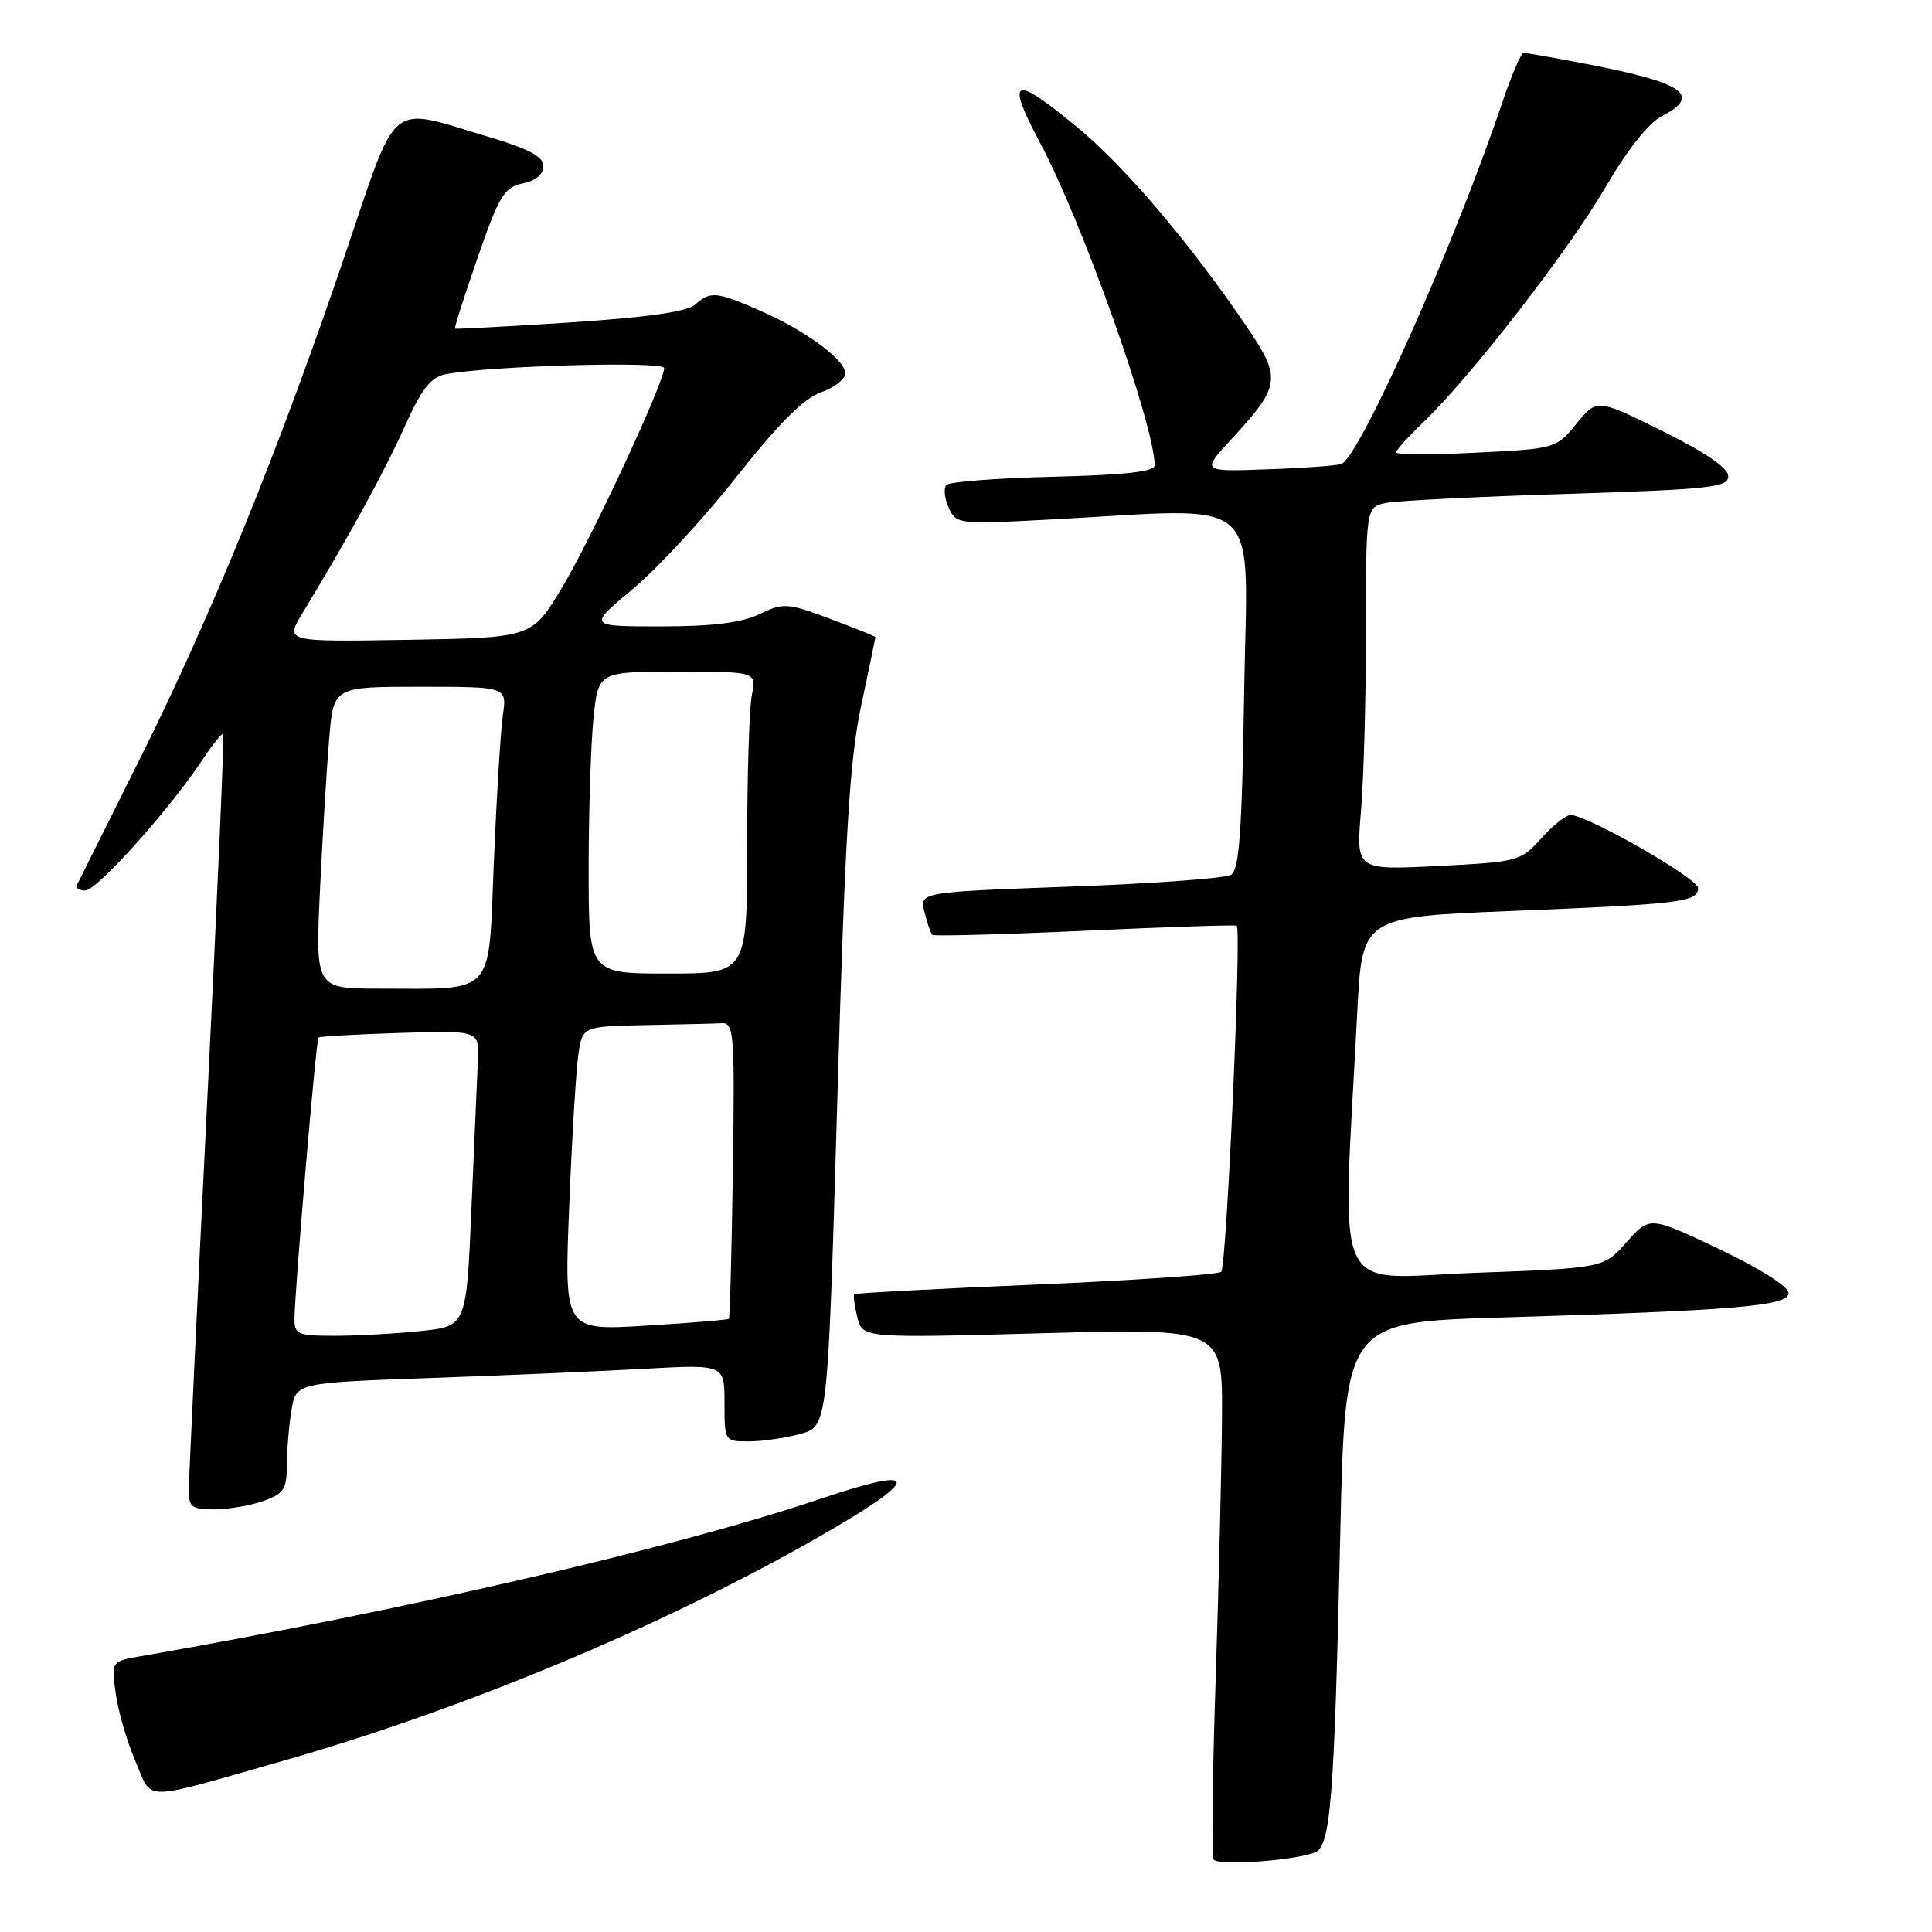 <?xml version="1.0" encoding="UTF-8" standalone="no"?>
<!DOCTYPE svg PUBLIC "-//W3C//DTD SVG 1.1//EN" "http://www.w3.org/Graphics/SVG/1.1/DTD/svg11.dtd" >
<svg xmlns="http://www.w3.org/2000/svg" xmlns:xlink="http://www.w3.org/1999/xlink" version="1.1" viewBox="0 0 256 256">
 <g >
 <path fill="currentColor"
d=" M 174.24 245.46 C 176.31 244.67 176.79 238.63 177.59 203.36 C 178.23 175.21 178.23 175.21 198.87 174.58 C 230.24 173.63 237.00 173.05 237.00 171.33 C 237.00 170.49 233.17 168.06 227.80 165.51 C 218.59 161.14 218.59 161.14 215.55 164.58 C 212.50 168.03 212.50 168.03 195.36 168.66 C 176.20 169.38 177.84 173.03 179.85 134.00 C 180.50 121.50 180.50 121.50 200.50 120.70 C 222.77 119.80 225.00 119.52 225.00 117.67 C 225.00 116.40 210.34 108.00 208.12 108.00 C 207.49 108.00 205.73 109.39 204.21 111.10 C 201.51 114.11 201.16 114.21 190.56 114.75 C 179.68 115.30 179.68 115.30 180.34 107.50 C 180.70 103.21 181.00 92.38 181.00 83.43 C 181.00 67.16 181.00 67.16 183.75 66.63 C 185.26 66.34 196.06 65.80 207.75 65.44 C 226.62 64.84 229.00 64.58 229.00 63.11 C 229.00 62.02 226.01 59.96 220.30 57.13 C 211.60 52.82 211.60 52.82 208.89 56.14 C 206.19 59.44 206.12 59.46 195.59 59.98 C 189.76 60.27 185.00 60.25 185.00 59.95 C 185.00 59.64 186.62 57.84 188.60 55.95 C 194.87 49.93 207.87 33.17 212.69 24.88 C 215.58 19.92 218.42 16.32 220.17 15.41 C 225.58 12.62 223.16 10.95 210.03 8.44 C 205.89 7.65 202.22 7.00 201.88 7.00 C 201.55 7.00 200.25 10.04 199.00 13.75 C 192.68 32.49 180.11 60.70 177.71 61.49 C 177.05 61.71 172.61 62.03 167.85 62.19 C 159.20 62.50 159.20 62.50 163.12 58.25 C 169.72 51.10 169.85 50.14 165.16 43.24 C 157.79 32.38 149.19 22.23 143.00 17.08 C 134.20 9.76 133.15 10.17 137.89 19.07 C 143.44 29.48 153.00 56.44 153.00 61.67 C 153.00 62.50 149.04 62.94 139.58 63.17 C 132.20 63.35 125.83 63.84 125.42 64.25 C 125.01 64.66 125.14 66.01 125.70 67.25 C 126.71 69.46 126.93 69.49 139.11 68.84 C 167.99 67.32 165.26 64.91 164.86 91.54 C 164.58 110.00 164.21 115.25 163.14 115.91 C 162.39 116.38 152.79 117.08 141.81 117.48 C 121.84 118.21 121.84 118.21 122.50 120.85 C 122.86 122.31 123.33 123.66 123.53 123.87 C 123.73 124.07 132.81 123.83 143.70 123.33 C 154.59 122.83 163.67 122.53 163.87 122.66 C 164.53 123.10 162.53 167.81 161.82 168.52 C 161.44 168.89 150.42 169.65 137.32 170.21 C 124.22 170.76 113.37 171.34 113.20 171.49 C 113.04 171.64 113.22 173.01 113.60 174.54 C 114.30 177.31 114.30 177.31 138.15 176.66 C 162.00 176.01 162.00 176.01 161.92 187.75 C 161.87 194.21 161.50 209.85 161.08 222.50 C 160.66 235.15 160.53 245.90 160.80 246.38 C 161.28 247.26 171.33 246.58 174.24 245.46 Z  M 37.33 233.37 C 61.31 226.54 87.59 215.58 108.25 203.79 C 122.16 195.85 122.34 194.01 108.75 198.59 C 89.56 205.07 53.84 213.34 18.62 219.46 C 14.75 220.14 14.75 220.14 15.33 224.38 C 15.65 226.72 16.82 230.75 17.93 233.34 C 20.26 238.77 18.36 238.77 37.33 233.37 Z  M 34.85 198.90 C 37.60 197.94 38.00 197.35 38.01 194.15 C 38.02 192.14 38.29 188.87 38.62 186.87 C 39.22 183.23 39.22 183.23 56.86 182.60 C 66.56 182.26 79.34 181.71 85.25 181.38 C 96.00 180.78 96.00 180.78 96.00 185.89 C 96.00 190.99 96.01 191.00 99.25 190.99 C 101.04 190.99 104.12 190.54 106.10 189.99 C 109.69 188.99 109.69 188.99 110.95 145.75 C 111.97 110.66 112.57 100.81 114.10 93.55 C 115.15 88.62 116.00 84.51 116.00 84.42 C 116.00 84.32 113.30 83.24 110.01 82.00 C 104.33 79.88 103.84 79.85 100.61 81.38 C 98.20 82.53 94.37 83.00 87.55 83.00 C 77.90 83.00 77.90 83.00 83.83 78.06 C 87.09 75.35 93.30 68.63 97.63 63.14 C 103.12 56.18 106.48 52.81 108.75 52.00 C 110.54 51.37 112.00 50.23 112.00 49.47 C 112.00 47.66 106.68 43.76 100.62 41.12 C 94.88 38.62 94.16 38.56 92.08 40.38 C 91.01 41.31 85.63 42.07 75.50 42.73 C 67.25 43.26 60.40 43.63 60.29 43.55 C 60.17 43.47 61.52 39.24 63.29 34.14 C 66.14 25.91 66.81 24.82 69.25 24.31 C 70.97 23.96 72.00 23.10 72.00 22.02 C 72.00 20.74 70.10 19.73 64.62 18.10 C 51.22 14.12 52.84 12.76 45.64 34.00 C 36.99 59.51 28.00 81.59 18.56 100.50 C 14.17 109.30 10.41 116.84 10.20 117.25 C 10.00 117.66 10.49 118.00 11.30 118.00 C 12.83 118.00 22.48 107.25 26.79 100.73 C 28.17 98.66 29.42 97.09 29.58 97.24 C 29.73 97.40 28.78 119.35 27.45 146.01 C 26.13 172.68 25.04 195.74 25.02 197.25 C 25.00 199.71 25.36 200.00 28.35 200.00 C 30.19 200.00 33.12 199.51 34.85 198.90 Z  M 39.02 174.75 C 39.06 170.89 41.88 137.79 42.20 137.48 C 42.36 137.33 47.22 137.05 53.00 136.87 C 63.50 136.54 63.50 136.54 63.32 140.52 C 63.22 142.71 62.84 151.53 62.47 160.12 C 61.80 175.74 61.80 175.74 55.75 176.37 C 52.43 176.72 47.30 177.00 44.35 177.00 C 39.46 177.00 39.00 176.81 39.02 174.75 Z  M 75.42 159.91 C 75.78 150.88 76.33 141.81 76.63 139.75 C 77.18 136.00 77.18 136.00 85.59 135.83 C 90.21 135.74 94.76 135.63 95.70 135.58 C 97.25 135.51 97.37 137.18 97.11 155.00 C 96.95 165.72 96.72 174.61 96.58 174.75 C 96.45 174.89 91.48 175.30 85.55 175.66 C 74.76 176.32 74.76 176.32 75.42 159.91 Z  M 42.41 117.75 C 42.76 110.46 43.31 101.46 43.63 97.75 C 44.20 91.00 44.20 91.00 55.69 91.00 C 67.18 91.00 67.18 91.00 66.63 94.75 C 66.33 96.81 65.80 105.54 65.44 114.15 C 64.70 132.22 65.80 131.00 50.26 131.00 C 41.78 131.00 41.78 131.00 42.41 117.75 Z  M 78.00 115.15 C 78.00 107.53 78.29 98.53 78.64 95.15 C 79.28 89.00 79.28 89.00 89.77 89.00 C 100.25 89.00 100.25 89.00 99.62 92.13 C 99.28 93.84 99.00 102.84 99.00 112.13 C 99.00 129.00 99.00 129.00 88.50 129.00 C 78.00 129.00 78.00 129.00 78.00 115.15 Z  M 40.06 81.28 C 46.22 71.13 50.88 62.62 53.56 56.66 C 55.84 51.57 57.06 49.99 59.00 49.60 C 64.71 48.47 88.00 47.81 88.00 48.78 C 88.00 50.70 78.28 71.55 74.39 78.00 C 70.45 84.50 70.45 84.50 54.11 84.78 C 37.77 85.05 37.77 85.05 40.06 81.28 Z "/>
</g>
</svg>